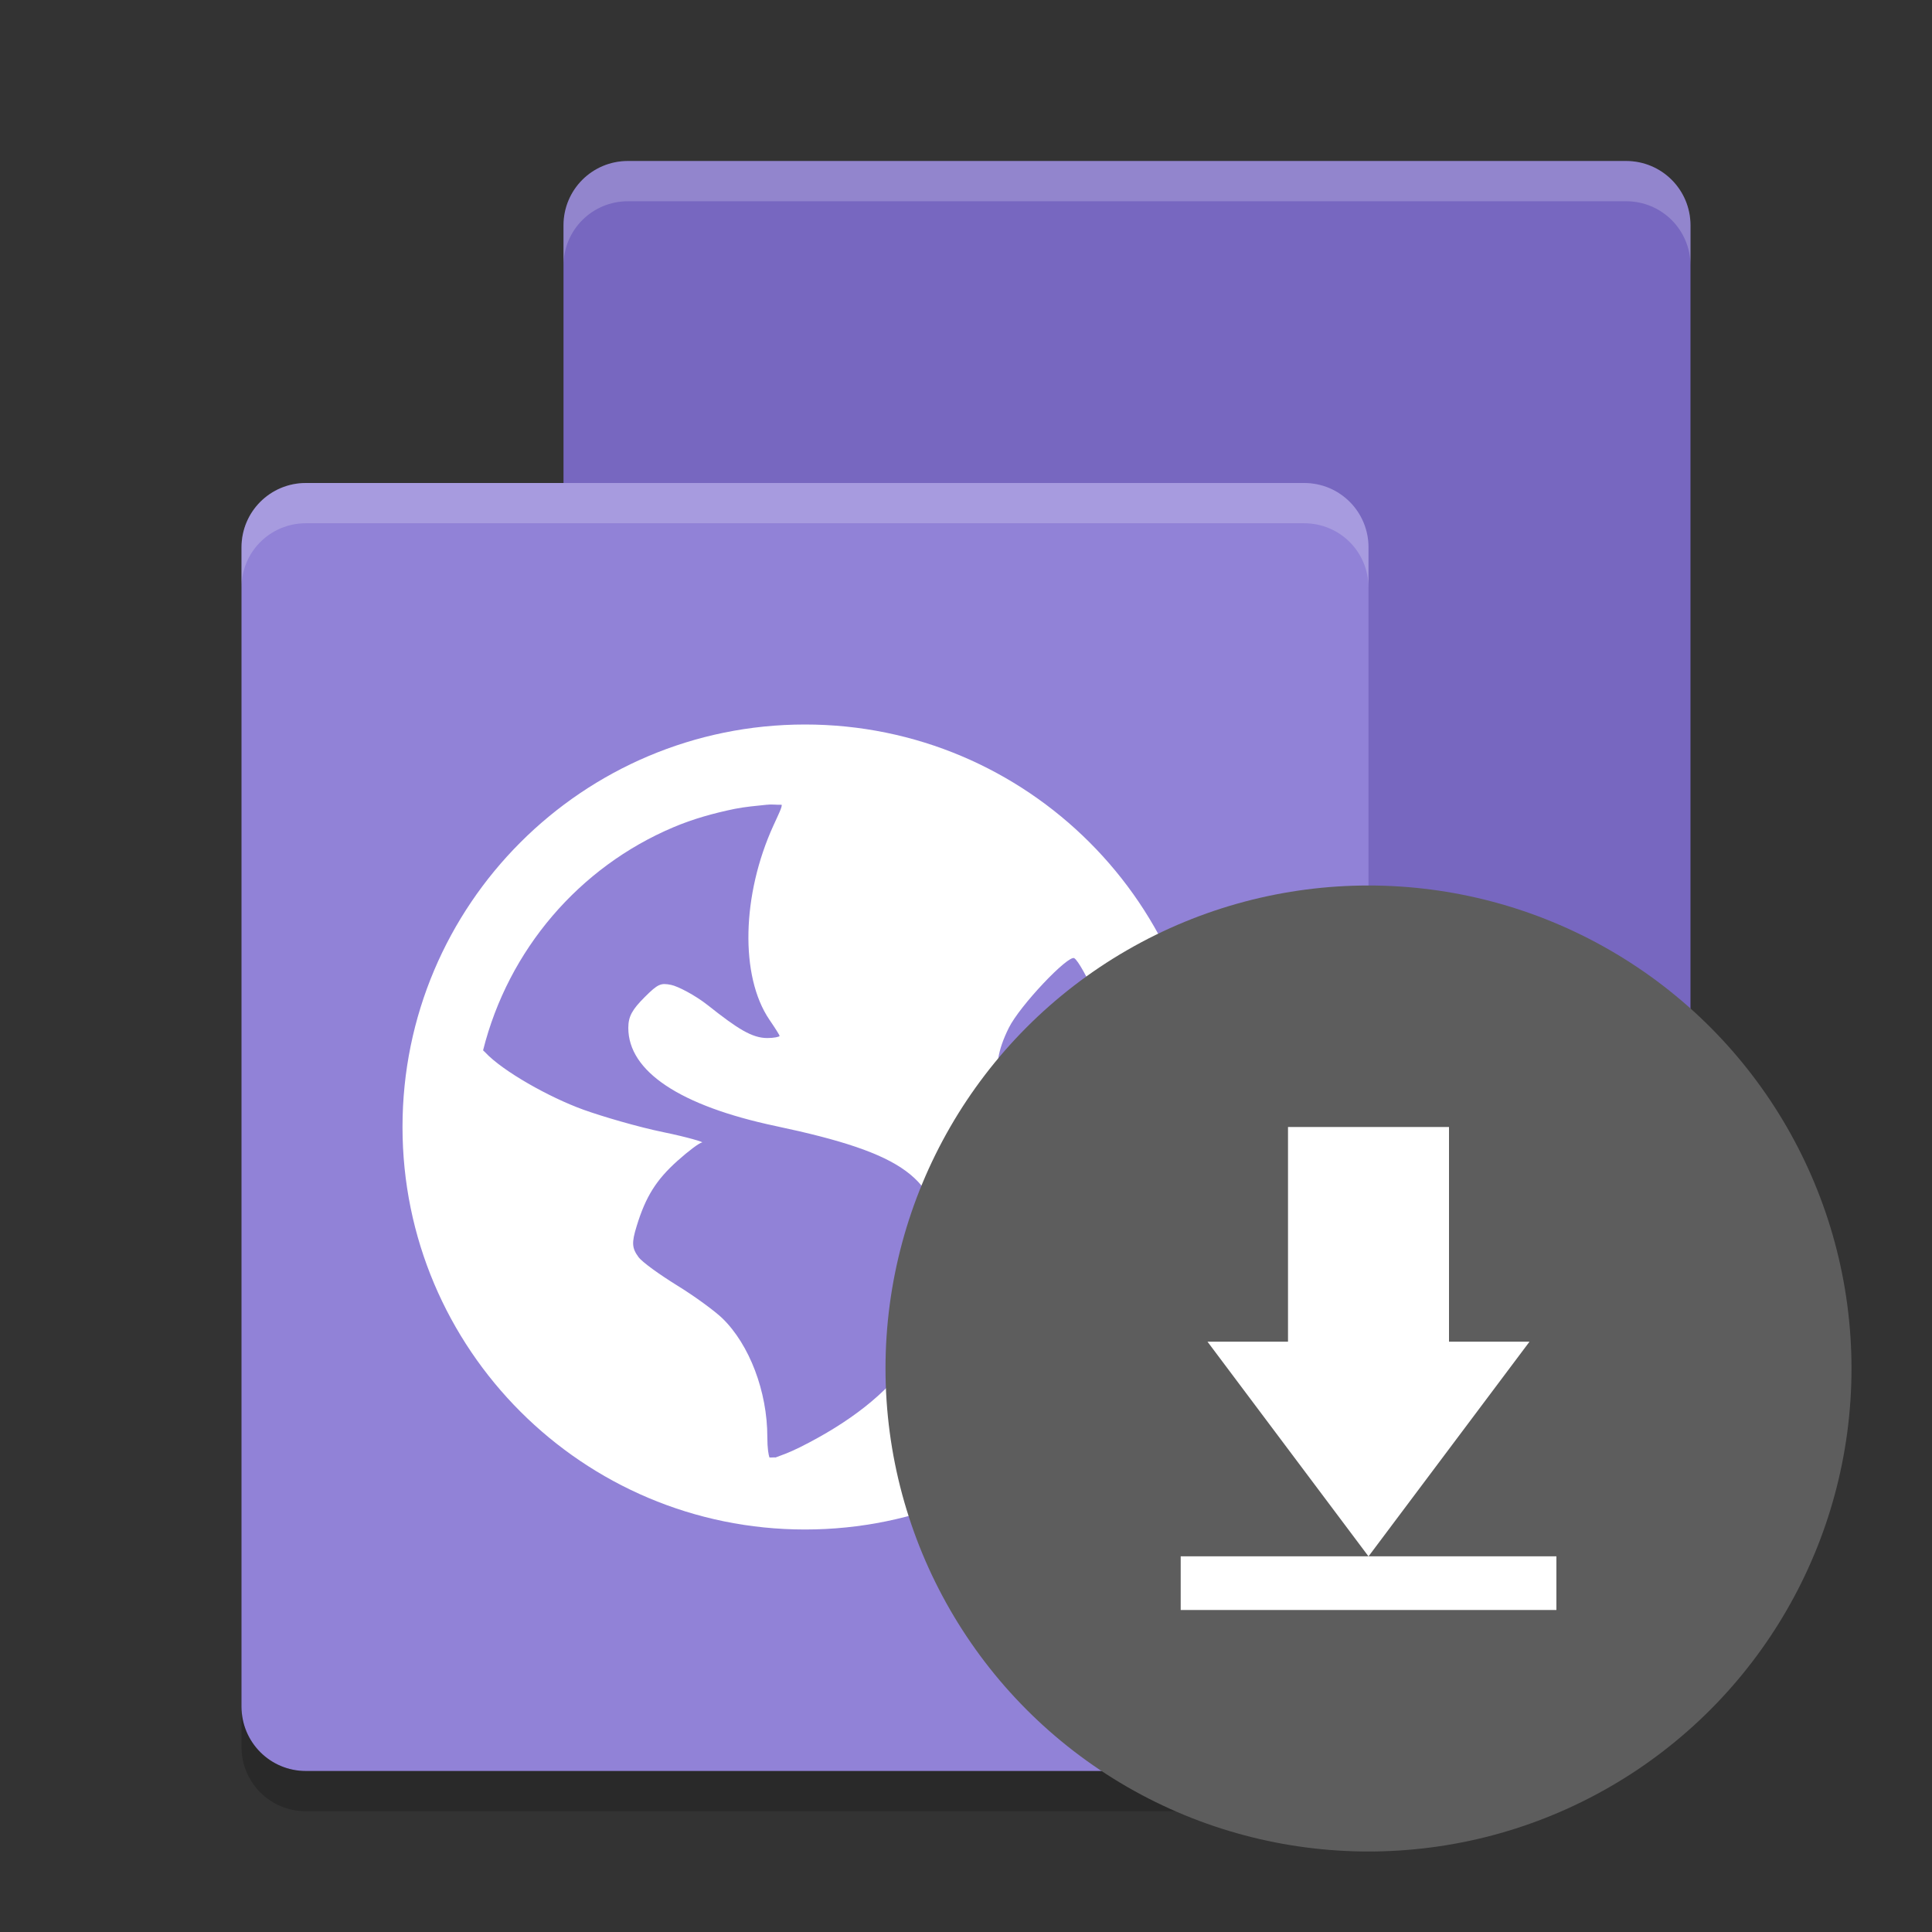 <svg xmlns="http://www.w3.org/2000/svg" height="24" width="24" version="1">
 <rect width="100%" height="100%" fill="#333333" stroke="none"/>
 <path style="opacity:.2" d="m21 3.3v14.4c0 0.443-0.357 0.8-0.8 0.8h-12.4c-0.443 0-0.8-0.357-0.8-0.8v-14.4c0-0.443 0.357-0.8 0.8-0.8h12.4c0.443 0 0.8 0.357 0.8 0.8z"/>
 <path style="fill:#7767c0" d="m21 2.8v14.4c0 0.443-0.357 0.8-0.8 0.8h-12.4c-0.443 0-0.8-0.357-0.8-0.8v-14.4c0-0.443 0.357-0.8 0.8-0.8h12.4c0.443 0 0.8 0.357 0.8 0.8z"/>
 <path style="fill:#9182d7" d="m17 6.8v14.4c0 0.443-0.357 0.8-0.8 0.8h-12.4c-0.443 0-0.8-0.357-0.8-0.8v-14.4c0-0.443 0.357-0.8 0.8-0.8h12.4c0.443 0 0.8 0.357 0.8 0.8z"/>
 <path style="opacity:.2" d="m3 21.2v0.5c0 0.444 0.357 0.8 0.8 0.8h12.4c0.444 0 0.8-0.356 0.8-0.8v-0.5c0 0.444-0.356 0.8-0.8 0.8h-12.4c-0.443 0-0.8-0.356-0.8-0.8z"/>
 <path style="opacity:.2;fill:#ffffff" d="m3.8 6c-0.443 0-0.8 0.356-0.8 0.8v0.5c0-0.444 0.357-0.8 0.8-0.8h12.4c0.444 0 0.8 0.356 0.8 0.8v-0.5c0-0.444-0.356-0.8-0.8-0.8z"/>
 <path style="opacity:.2;fill:#ffffff" d="m7.8 2c-0.444 0-0.8 0.357-0.8 0.8v0.5c0-0.443 0.357-0.8 0.8-0.8h12.4c0.444 0 0.8 0.357 0.8 0.8v-0.5c0-0.443-0.356-0.8-0.8-0.8h-12.4z"/>
 <path d="m10 9c-2.761 0-5 2.239-5 5 0 2.761 2.239 5 5 5 2.761 0 5-2.239 5-5 0-2.761-2.239-5-5-5zm-0.468 0.997c0.054-0.008 0.123 0.003 0.178 0 0.008 0.026-0.039 0.119-0.101 0.255-0.395 0.863-0.418 1.874-0.052 2.414 0.067 0.098 0.127 0.191 0.127 0.203 0 0.011-0.071 0.026-0.152 0.026-0.19 0-0.37-0.115-0.737-0.406-0.163-0.129-0.375-0.237-0.457-0.254-0.129-0.026-0.163-0.015-0.33 0.152-0.155 0.155-0.203 0.24-0.203 0.382 0 0.539 0.64 0.967 1.83 1.219 1.616 0.342 2.013 0.649 2.058 1.499 0.056 1.065-0.511 1.868-1.753 2.49-0.148 0.074-0.243 0.104-0.305 0.128-0.026-0.002-0.05 0.002-0.077 0-0.011-0.034-0.026-0.109-0.026-0.254 0-0.566-0.223-1.149-0.559-1.475-0.09-0.087-0.342-0.273-0.559-0.406-0.216-0.134-0.435-0.289-0.483-0.355-0.081-0.11-0.086-0.177-0.023-0.381 0.113-0.372 0.247-0.58 0.508-0.814 0.137-0.123 0.274-0.225 0.305-0.228 0.03-0.002-0.175-0.065-0.482-0.128-0.308-0.063-0.759-0.195-0.992-0.279-0.426-0.154-1.001-0.478-1.22-0.712-0.008-0.011-0.019-0.015-0.026-0.026 0.314-1.251 1.195-2.276 2.363-2.77 0.245-0.104 0.497-0.174 0.763-0.229 0.133-0.026 0.269-0.038 0.406-0.052zm3.813 1.906c0.096 0.059 0.457 0.84 0.56 1.221 0.133 0.491 0.123 1.341 0 1.829-0.047 0.186-0.108 0.359-0.128 0.381-0.019 0.023-0.093-0.102-0.179-0.253-0.085-0.151-0.356-0.473-0.583-0.712-0.654-0.69-0.757-1.05-0.483-1.601 0.138-0.278 0.74-0.911 0.814-0.865z" style="fill:#ffffff"/>
 <circle cy="17" cx="17" r="6" style="fill:#5d5d5d"/>
 <rect style="fill:none" height="8" width="8" y="13" x="13"/>
 <path style="fill:#ffffff" d="m18 14v2.667h1l-2 2.667-2-2.667h1v-2.667zm-3.333 5.333h4.667v0.667h-4.667z"/>
</svg>
